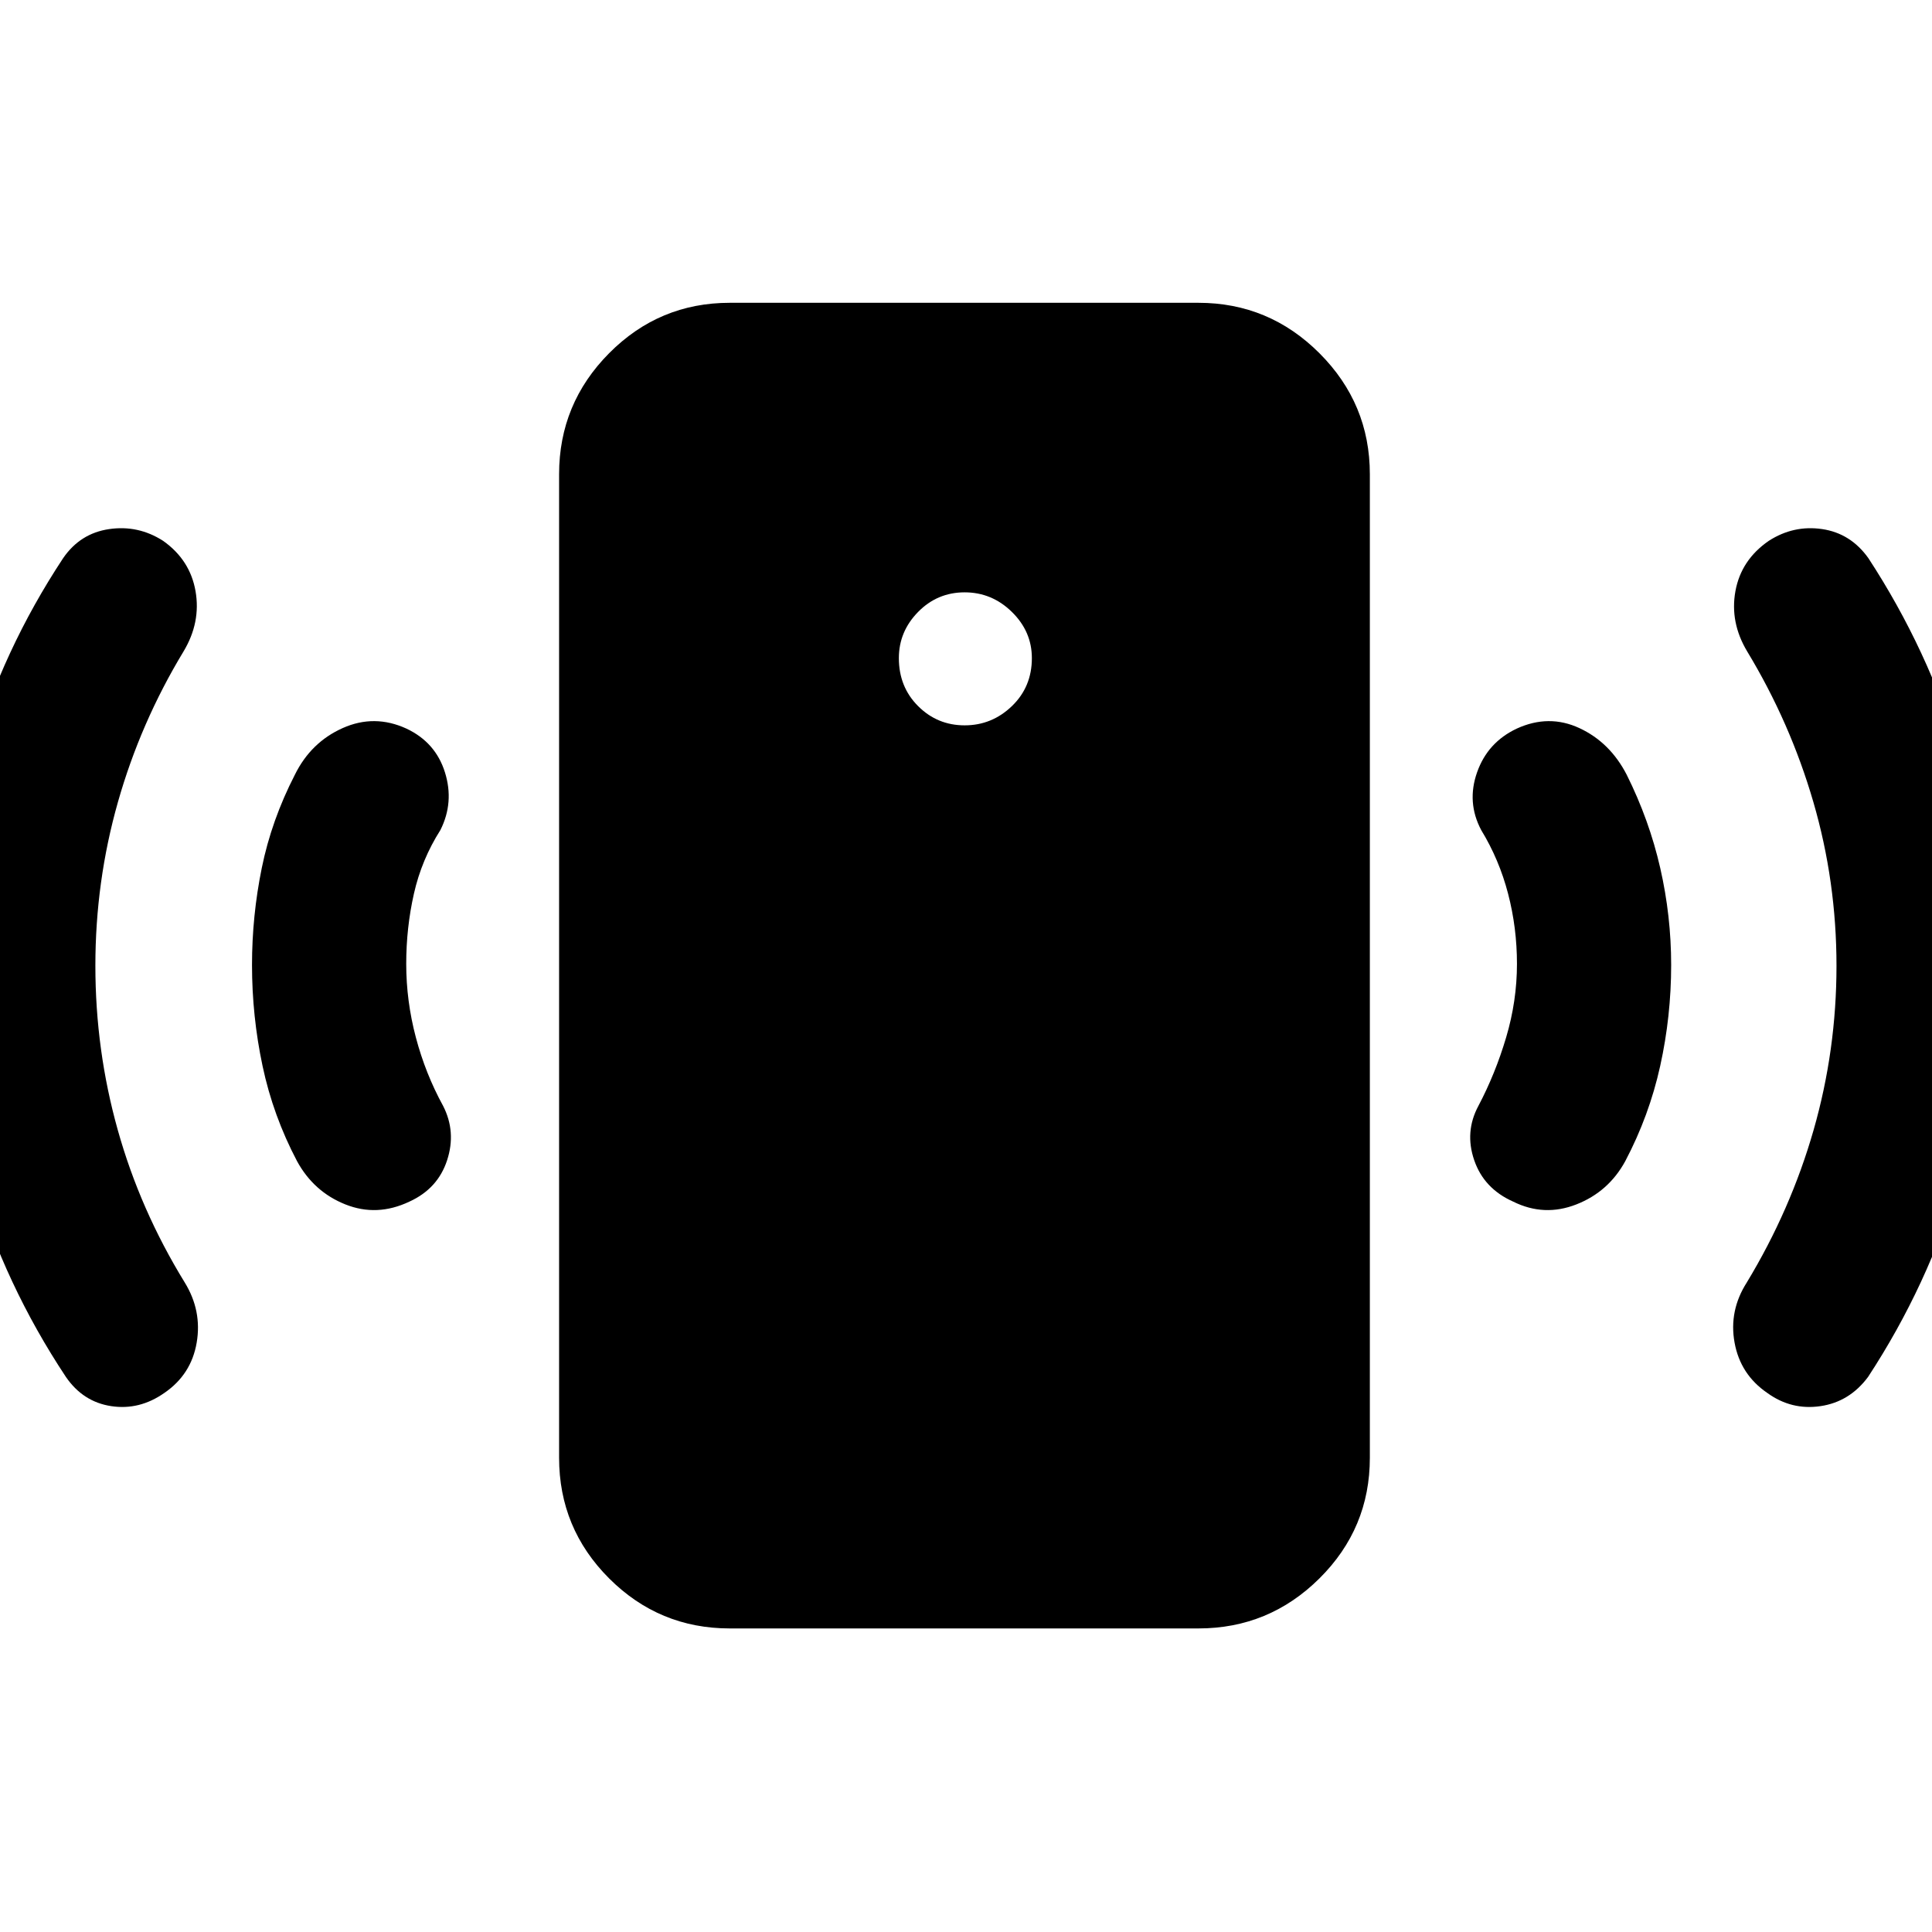 <svg xmlns="http://www.w3.org/2000/svg" height="40" viewBox="0 -960 960 960" width="40"><path d="M479.33-599.58q13.55 0 23.48-9.56 9.92-9.55 9.92-23.84 0-13.22-9.92-22.95-9.93-9.74-23.48-9.74-13.57 0-23.13 9.74-9.56 9.73-9.56 22.95 0 14.29 9.56 23.84 9.56 9.56 23.13 9.56Zm274.44 118.51q0-17.93-4.41-34.85-4.4-16.93-13.36-31.63-7.3-13.78-2.05-28.68 5.24-14.9 19.69-21.72 15.95-7.32 31.15-.26 15.2 7.06 23.51 23.17 11.24 22.57 16.66 46.35 5.43 23.79 5.43 48.19 0 25.46-5.45 50.17-5.45 24.7-17.37 47.33-8.32 15.22-24.3 21.47-15.98 6.26-31.39-1.4-14.49-6.44-19.34-20.54-4.86-14.11 2.06-27.01 8.44-15.98 13.8-34.07 5.37-18.08 5.37-36.52Zm158.77.97q0-41.89-11.49-81.37-11.49-39.49-32.89-74.85-8.65-14.43-5.84-29.94 2.82-15.51 16.56-24.99 12.36-7.95 26.54-5.85 14.18 2.09 22.99 14.48 29.81 45.66 45.19 97.01 15.38 51.36 15.38 105.61 0 54.44-15.41 106.48-15.42 52.05-45.34 97.71-9.2 12.38-23.63 14.51-14.43 2.13-26.41-6.53-13.41-9.15-16.29-25.02-2.89-15.88 6.09-29.93 21.8-36.03 33.18-75.73 11.37-39.71 11.37-81.59ZM362.62-150.84q-35.08 0-59.95-24.86-24.86-24.86-24.86-59.95v-488.7q0-35.09 24.86-60.14 24.87-25.05 59.95-25.05h232.86q35.09 0 60.14 25.05 25.05 25.05 25.05 60.14v488.7q0 35.09-25.05 59.95t-60.14 24.86H362.62ZM201.85-481.07q0 18.44 4.78 36.52 4.78 18.09 13.55 34.07 6.59 12.9 1.98 27.01-4.6 14.1-18.72 20.54-16.11 7.66-31.81 1.4-15.7-6.25-24.02-21.47-11.92-22.63-17.15-47.33-5.24-24.71-5.24-50.17 0-24.4 4.85-48.19 4.84-23.78 16.45-46.35 7.94-16.11 23.73-23.17 15.78-7.06 31.73.26 14.45 6.82 19.11 21.72 4.66 14.9-2.26 28.68-9.34 14.7-13.16 31.63-3.82 16.92-3.82 34.85Zm-154.46.97q0 41.88 11.13 81.59 11.12 39.7 33.25 75.73 8.66 14.05 5.96 29.93-2.7 15.87-16.11 25.02-12.36 8.66-26.37 6.53-14.01-2.13-22.5-14.51-30.3-45.66-45.81-97.71Q-28.57-425.56-28.57-480q0-54.25 14.89-105.61 14.9-51.35 45.03-97.01 8.49-12.39 22.92-14.48 14.42-2.1 26.79 5.85 13.4 9.48 16.1 24.99 2.7 15.51-5.95 29.94-21.4 35.36-32.61 74.85-11.21 39.48-11.21 81.37Z"/></svg>